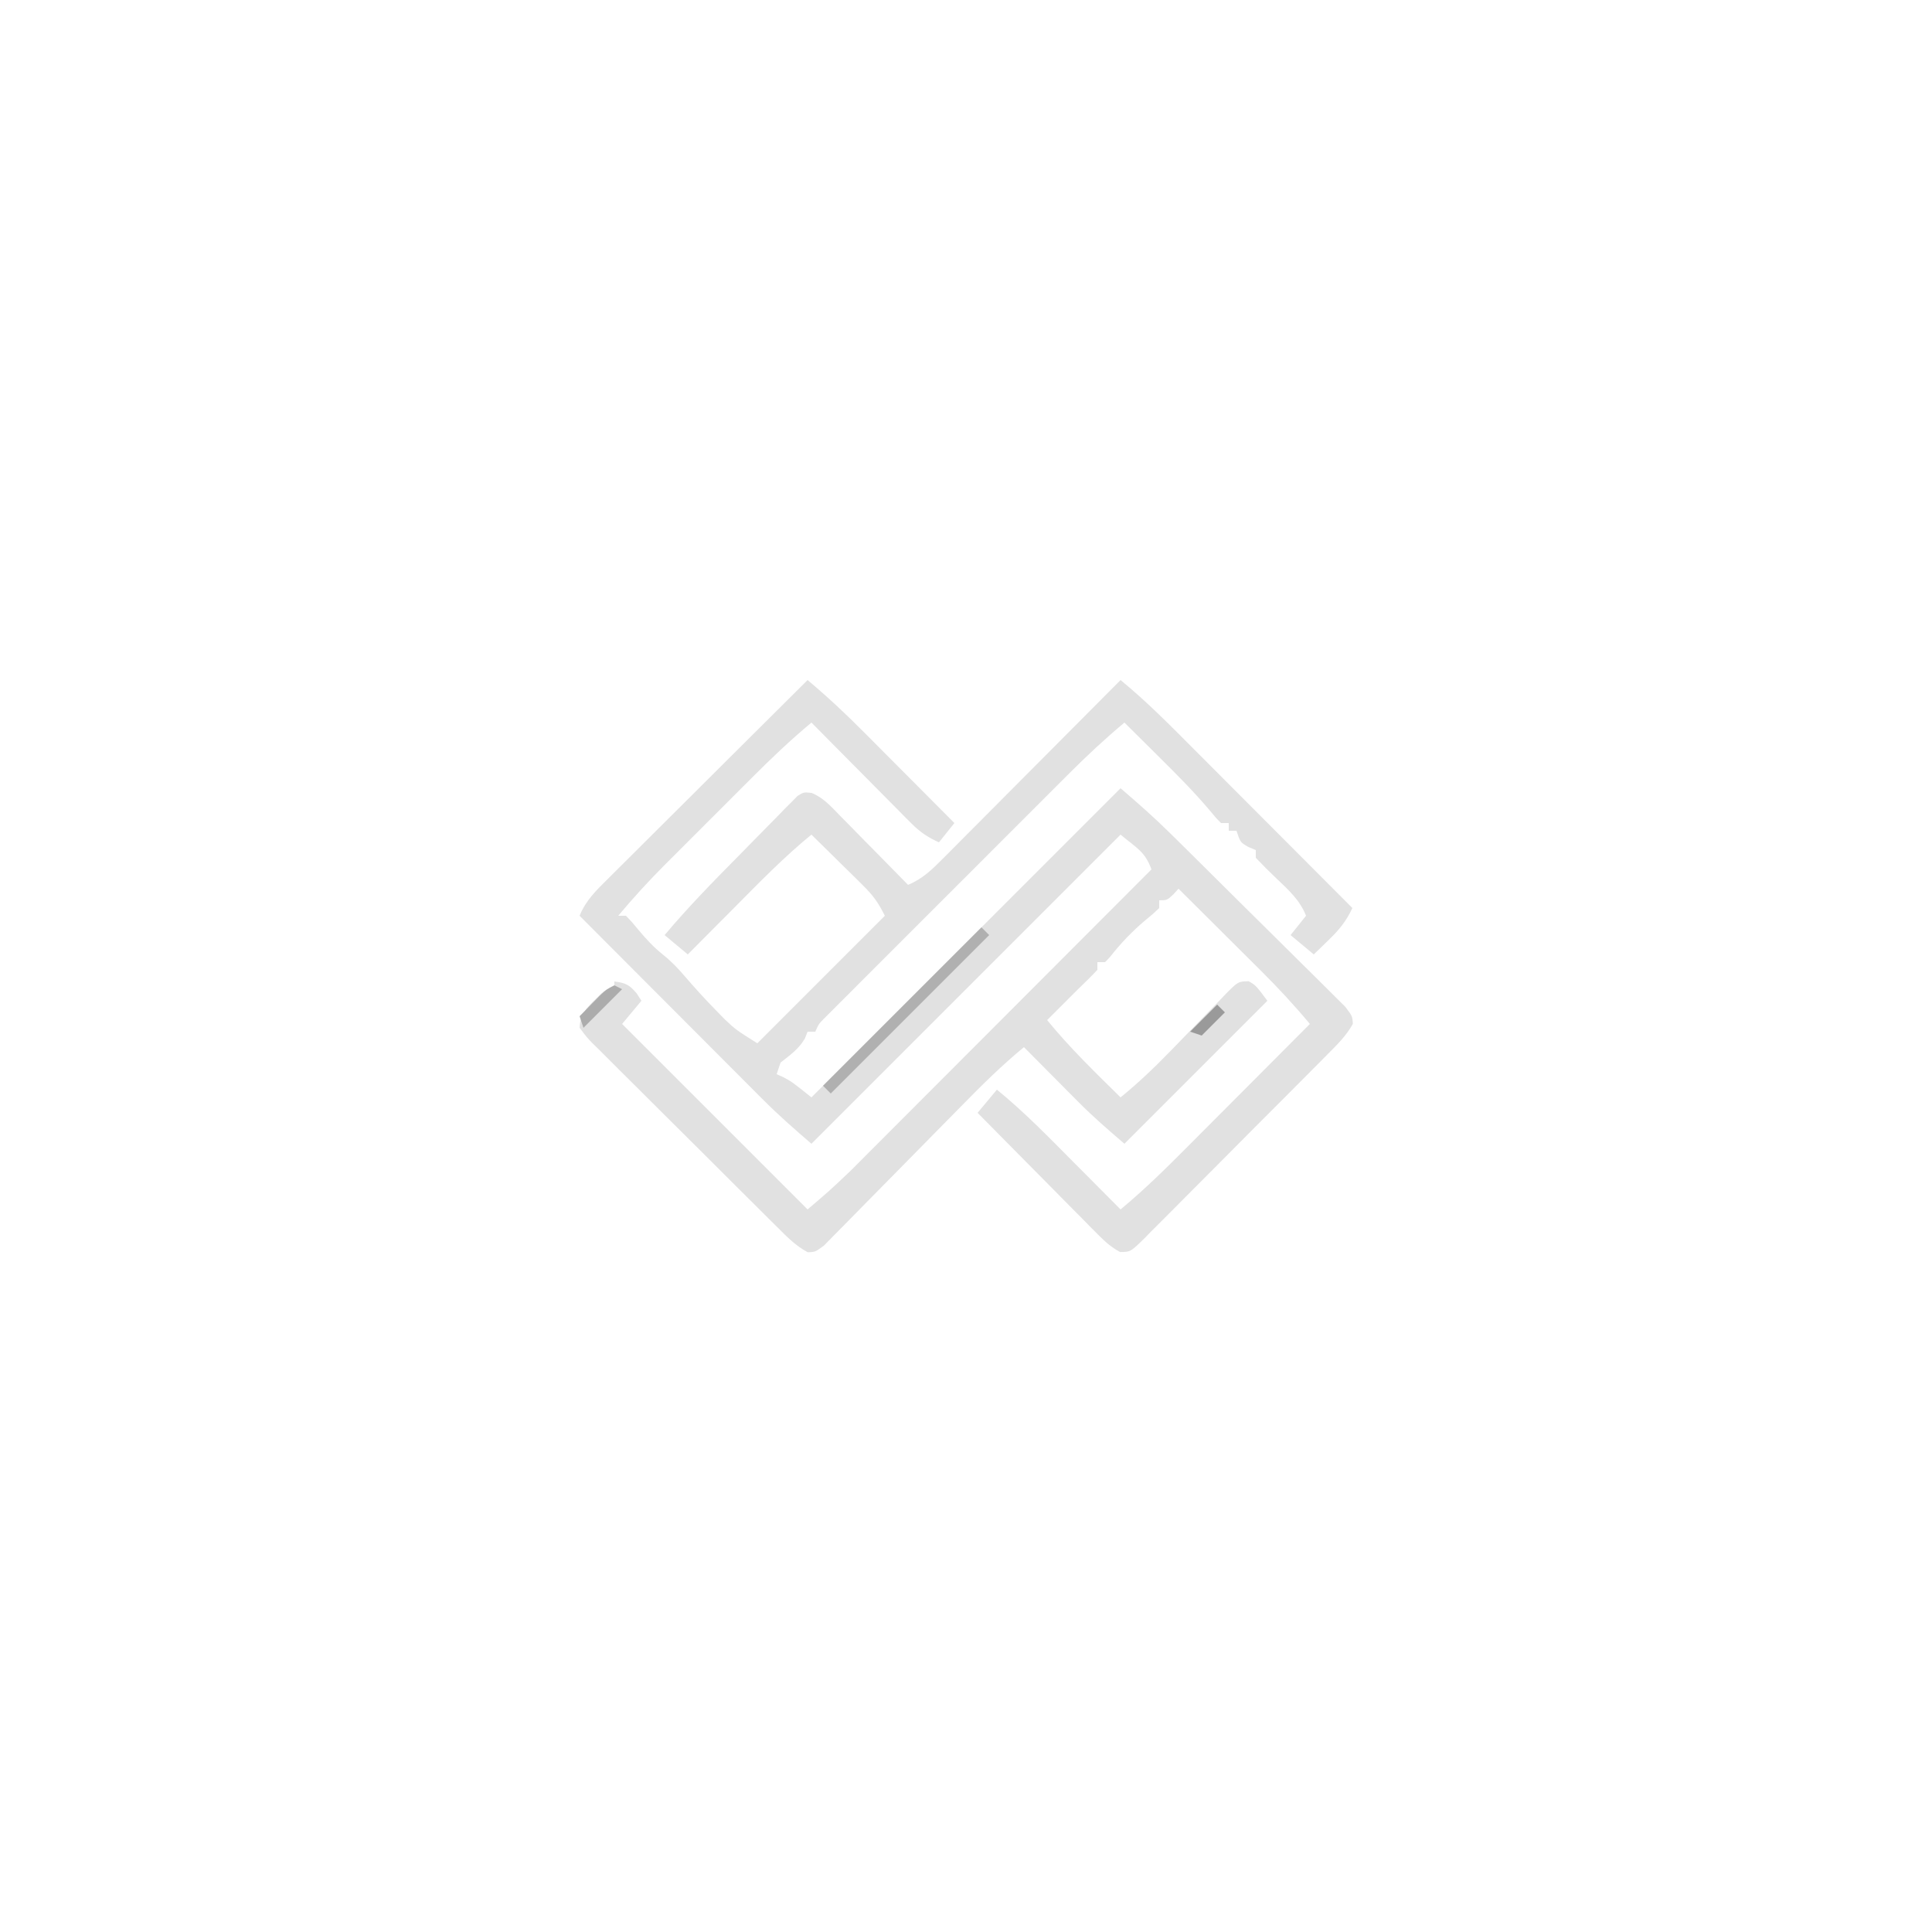 <?xml version="1.0" encoding="UTF-8"?>
<svg version="1.1" xmlns="http://www.w3.org/2000/svg" width="500" height="500">
<path d="M0 0 C5.067 4.242 9.812 8.677 14.465 13.367 C15.143 14.047 15.821 14.726 16.52 15.427 C18.661 17.574 20.8 19.724 22.938 21.875 C24.399 23.341 25.86 24.808 27.322 26.273 C30.884 29.846 34.443 33.422 38 37 C36.68 38.65 35.36 40.3 34 42 C31.142 40.703 29.09 39.336 26.884 37.111 C26.303 36.53 25.723 35.95 25.125 35.352 C24.512 34.728 23.898 34.104 23.266 33.461 C22.628 32.82 21.99 32.179 21.332 31.519 C19.3 29.476 17.275 27.425 15.25 25.375 C13.872 23.987 12.493 22.598 11.113 21.211 C7.737 17.813 4.367 14.408 1 11 C-4.466 15.559 -9.542 20.395 -14.566 25.434 C-15.364 26.23 -16.161 27.026 -16.982 27.846 C-18.658 29.522 -20.333 31.198 -22.007 32.876 C-24.555 35.43 -27.108 37.978 -29.662 40.525 C-31.297 42.161 -32.932 43.797 -34.566 45.434 C-35.323 46.188 -36.079 46.942 -36.859 47.72 C-41.115 51.994 -45.136 56.367 -49 61 C-48.34 61 -47.68 61 -47 61 C-45.449 62.609 -45.449 62.609 -43.688 64.75 C-41.694 67.101 -39.914 69.069 -37.5 71 C-35.258 72.793 -33.607 74.519 -31.75 76.688 C-29.072 79.809 -26.317 82.813 -23.438 85.75 C-22.735 86.467 -22.032 87.183 -21.309 87.922 C-18.537 90.517 -18.537 90.517 -13 94 C-2.11 83.11 8.78 72.22 20 61 C18.195 57.39 16.881 55.644 14.086 52.891 C13.325 52.137 12.565 51.382 11.781 50.605 C10.987 49.828 10.193 49.051 9.375 48.25 C8.573 47.457 7.771 46.664 6.945 45.848 C4.968 43.894 2.986 41.945 1 40 C-6.119 45.807 -12.474 52.363 -18.938 58.875 C-20.11 60.052 -21.282 61.229 -22.455 62.406 C-25.306 65.268 -28.154 68.133 -31 71 C-32.98 69.35 -34.96 67.7 -37 66 C-30.987 58.853 -24.522 52.23 -17.95 45.6 C-16.558 44.191 -15.171 42.777 -13.79 41.357 C-11.786 39.299 -9.766 37.257 -7.742 35.219 C-7.125 34.579 -6.509 33.94 -5.873 33.281 C-5.292 32.703 -4.711 32.125 -4.113 31.529 C-3.354 30.758 -3.354 30.758 -2.58 29.972 C-1 29 -1 29 1.034 29.203 C4.114 30.452 6.15 32.784 8.422 35.129 C8.927 35.638 9.432 36.147 9.952 36.672 C11.558 38.295 13.154 39.928 14.75 41.562 C15.839 42.667 16.929 43.77 18.02 44.873 C20.688 47.574 23.346 50.285 26 53 C29.824 51.421 32.236 49.005 35.136 46.091 C35.883 45.345 35.883 45.345 36.645 44.583 C38.284 42.943 39.915 41.296 41.547 39.648 C42.684 38.507 43.822 37.367 44.96 36.227 C47.95 33.229 50.934 30.226 53.916 27.221 C56.963 24.154 60.015 21.093 63.066 18.031 C69.05 12.026 75.027 6.015 81 0 C87.859 5.619 94.03 11.903 100.277 18.18 C101.455 19.36 102.634 20.539 103.812 21.719 C106.893 24.804 109.972 27.892 113.049 30.981 C116.198 34.14 119.35 37.296 122.502 40.453 C128.671 46.633 134.836 52.815 141 59 C139.395 62.411 137.595 64.618 134.875 67.25 C134.151 67.956 133.426 68.663 132.68 69.391 C131.848 70.187 131.848 70.187 131 71 C129.02 69.35 127.04 67.7 125 66 C126.32 64.35 127.64 62.7 129 61 C127.402 56.937 124.475 54.318 121.375 51.375 C119.528 49.62 117.756 47.85 116 46 C116 45.34 116 44.68 116 44 C115.361 43.732 114.721 43.464 114.062 43.188 C112 42 112 42 111 39 C110.34 39 109.68 39 109 39 C109 38.34 109 37.68 109 37 C108.34 37 107.68 37 107 37 C105.605 35.584 105.605 35.584 103.965 33.594 C99.748 28.634 95.188 24.077 90.562 19.5 C89.322 18.266 89.322 18.266 88.057 17.008 C86.04 15.003 84.021 13 82 11 C76.97 15.215 72.244 19.612 67.612 24.259 C66.91 24.959 66.208 25.659 65.486 26.38 C63.188 28.673 60.895 30.969 58.602 33.266 C57 34.867 55.398 36.468 53.796 38.068 C50.451 41.412 47.107 44.758 43.765 48.104 C39.474 52.401 35.179 56.693 30.882 60.984 C27.58 64.283 24.279 67.584 20.979 70.887 C19.396 72.471 17.811 74.055 16.226 75.638 C14.019 77.842 11.815 80.05 9.612 82.259 C8.624 83.244 8.624 83.244 7.616 84.249 C6.72 85.148 6.72 85.148 5.807 86.066 C5.286 86.588 4.765 87.109 4.228 87.646 C2.886 89.004 2.886 89.004 2 91 C1.34 91 0.68 91 0 91 C-0.227 91.578 -0.454 92.155 -0.688 92.75 C-2.325 95.557 -4.473 96.991 -7 99 C-7.495 100.485 -7.495 100.485 -8 102 C-7.443 102.248 -6.886 102.495 -6.312 102.75 C-4 104 -4 104 1 108 C27.4 81.6 53.8 55.2 81 28 C85.404 31.775 89.57 35.434 93.676 39.483 C94.195 39.994 94.715 40.506 95.25 41.033 C96.941 42.698 98.627 44.368 100.312 46.039 C101.182 46.9 101.182 46.9 102.069 47.779 C105.125 50.809 108.177 53.842 111.227 56.877 C113.75 59.386 116.28 61.888 118.816 64.384 C121.889 67.408 124.95 70.443 128.002 73.488 C129.165 74.645 130.333 75.797 131.504 76.945 C133.135 78.544 134.749 80.158 136.359 81.776 C137.282 82.69 138.205 83.605 139.155 84.547 C141 87 141 87 141.12 88.97 C139.451 91.994 137.145 94.288 134.718 96.702 C134.168 97.261 133.618 97.819 133.052 98.394 C131.234 100.235 129.405 102.065 127.574 103.895 C126.307 105.169 125.04 106.444 123.773 107.718 C121.118 110.387 118.456 113.05 115.791 115.71 C112.371 119.124 108.969 122.556 105.572 125.994 C102.962 128.63 100.34 131.255 97.715 133.876 C96.455 135.137 95.2 136.403 93.949 137.672 C92.201 139.442 90.438 141.195 88.671 142.945 C88.154 143.475 87.637 144.005 87.104 144.552 C83.58 147.993 83.58 147.993 80.875 148.024 C78.653 146.811 77.116 145.476 75.333 143.674 C74.633 142.973 73.932 142.272 73.211 141.55 C72.466 140.79 71.721 140.03 70.953 139.246 C70.182 138.471 69.411 137.695 68.616 136.896 C66.154 134.417 63.702 131.927 61.25 129.438 C59.583 127.755 57.915 126.074 56.246 124.393 C52.156 120.27 48.075 116.138 44 112 C45.65 110.02 47.3 108.04 49 106 C56.119 111.807 62.474 118.363 68.938 124.875 C70.11 126.052 71.282 127.229 72.455 128.406 C75.306 131.268 78.154 134.133 81 137 C86.961 132.06 92.415 126.715 97.871 121.227 C98.793 120.303 99.716 119.379 100.666 118.427 C103.096 115.993 105.524 113.556 107.95 111.118 C110.436 108.623 112.924 106.13 115.412 103.637 C120.278 98.761 125.14 93.881 130 89 C125.973 84.167 121.756 79.619 117.289 75.191 C116.676 74.58 116.063 73.968 115.431 73.338 C113.498 71.411 111.562 69.486 109.625 67.562 C108.303 66.246 106.982 64.929 105.66 63.611 C102.443 60.405 99.222 57.202 96 54 C95.546 54.495 95.093 54.99 94.625 55.5 C93 57 93 57 91 57 C91 57.66 91 58.32 91 59 C89.461 60.48 89.461 60.48 87.375 62.188 C83.912 65.11 81.025 68.158 78.227 71.715 C77.822 72.139 77.417 72.563 77 73 C76.34 73 75.68 73 75 73 C75 73.66 75 74.32 75 75 C73.373 76.729 71.713 78.36 70 80 C68.56 81.435 67.122 82.872 65.688 84.312 C64.458 85.542 63.229 86.771 62 88 C67.826 95.158 74.438 101.526 81 108 C85.552 104.305 89.709 100.332 93.793 96.129 C94.31 95.599 94.827 95.07 95.359 94.525 C97.523 92.306 99.685 90.087 101.829 87.849 C103.41 86.202 105.006 84.571 106.605 82.941 C107.088 82.43 107.57 81.919 108.067 81.392 C111.417 78.016 111.417 78.016 114.15 77.941 C116 79 116 79 119 83 C106.79 95.21 94.58 107.42 82 120 C77.856 116.448 73.97 113.093 70.16 109.258 C69.325 108.42 68.491 107.582 67.631 106.719 C66.36 105.435 66.36 105.435 65.062 104.125 C64.188 103.246 63.313 102.367 62.412 101.461 C60.272 99.31 58.135 97.156 56 95 C50.191 99.771 44.93 105.002 39.678 110.369 C37.619 112.47 35.551 114.562 33.483 116.654 C29.647 120.536 25.814 124.422 21.998 128.324 C19.329 131.052 16.649 133.768 13.959 136.476 C12.939 137.508 11.924 138.544 10.913 139.585 C9.506 141.033 8.082 142.464 6.657 143.894 C5.853 144.713 5.048 145.532 4.218 146.376 C2 148 2 148 0.065 148.087 C-3.005 146.471 -5.28 144.153 -7.702 141.718 C-8.261 141.168 -8.819 140.618 -9.394 140.052 C-11.235 138.234 -13.065 136.405 -14.895 134.574 C-16.169 133.307 -17.444 132.04 -18.718 130.773 C-21.387 128.118 -24.05 125.456 -26.71 122.791 C-30.124 119.371 -33.556 115.969 -36.994 112.572 C-39.63 109.962 -42.255 107.34 -44.876 104.715 C-46.137 103.455 -47.403 102.2 -48.672 100.949 C-50.442 99.201 -52.195 97.438 -53.945 95.671 C-54.475 95.154 -55.005 94.637 -55.552 94.104 C-56.983 92.638 -56.983 92.638 -59 90 C-58.85 86.643 -57.429 85.041 -55.062 82.75 C-54.276 81.969 -54.276 81.969 -53.473 81.172 C-52 80 -52 80 -50 80 C-50 79.34 -50 78.68 -50 78 C-47.114 78.398 -46.178 78.79 -44.25 81.062 C-43.631 82.022 -43.631 82.022 -43 83 C-44.65 84.98 -46.3 86.96 -48 89 C-32.16 104.84 -16.32 120.68 0 137 C5.63 132.205 5.63 132.205 10.955 127.165 C11.654 126.467 12.354 125.769 13.075 125.05 C13.816 124.304 14.558 123.559 15.322 122.792 C16.123 121.991 16.924 121.19 17.749 120.365 C20.375 117.738 22.998 115.107 25.621 112.477 C27.449 110.646 29.278 108.817 31.106 106.987 C35.415 102.675 39.721 98.361 44.026 94.047 C48.93 89.13 53.838 84.217 58.746 79.304 C68.834 69.206 78.918 59.104 89 49 C87.284 44.367 85.348 43.624 81 40 C54.6 66.4 28.2 92.8 1 120 C-3.43 116.203 -7.569 112.555 -11.66 108.454 C-12.178 107.936 -12.696 107.418 -13.229 106.884 C-14.914 105.199 -16.596 103.51 -18.277 101.82 C-19.455 100.64 -20.634 99.461 -21.812 98.281 C-24.893 95.196 -27.972 92.108 -31.049 89.019 C-34.198 85.86 -37.35 82.704 -40.502 79.547 C-46.671 73.367 -52.836 67.185 -59 61 C-57.391 56.984 -54.564 54.295 -51.541 51.313 C-50.984 50.757 -50.428 50.2 -49.855 49.627 C-48.02 47.793 -46.178 45.967 -44.336 44.141 C-43.06 42.869 -41.785 41.597 -40.511 40.324 C-37.158 36.979 -33.799 33.64 -30.44 30.302 C-27.011 26.894 -23.588 23.48 -20.164 20.066 C-13.448 13.372 -6.726 6.684 0 0 Z " fill="#E1E1E1" transform="translate(209,176)"/>
<path d="M0 0 C0.66 0.66 1.32 1.32 2 2 C-11.53 15.53 -25.06 29.06 -39 43 C-39.66 42.34 -40.32 41.68 -41 41 C-27.47 27.47 -13.94 13.94 0 0 Z " fill="#B0B0B0" transform="translate(254,240)"/>
<path d="M0 0 C0.66 0.33 1.32 0.66 2 1 C-1.3 4.3 -4.6 7.6 -8 11 C-8.33 10.01 -8.66 9.02 -9 8 C-7.878 6.851 -6.752 5.706 -5.625 4.562 C-4.999 3.924 -4.372 3.286 -3.727 2.629 C-2 1 -2 1 0 0 Z " fill="#ACACAC" transform="translate(159,255)"/>
<path d="M0 0 C0.66 0.66 1.32 1.32 2 2 C0.02 3.98 -1.96 5.96 -4 8 C-4.99 7.67 -5.98 7.34 -7 7 C-4.69 4.69 -2.38 2.38 0 0 Z " fill="#9A9A9A" transform="translate(315,260)"/>
</svg>
